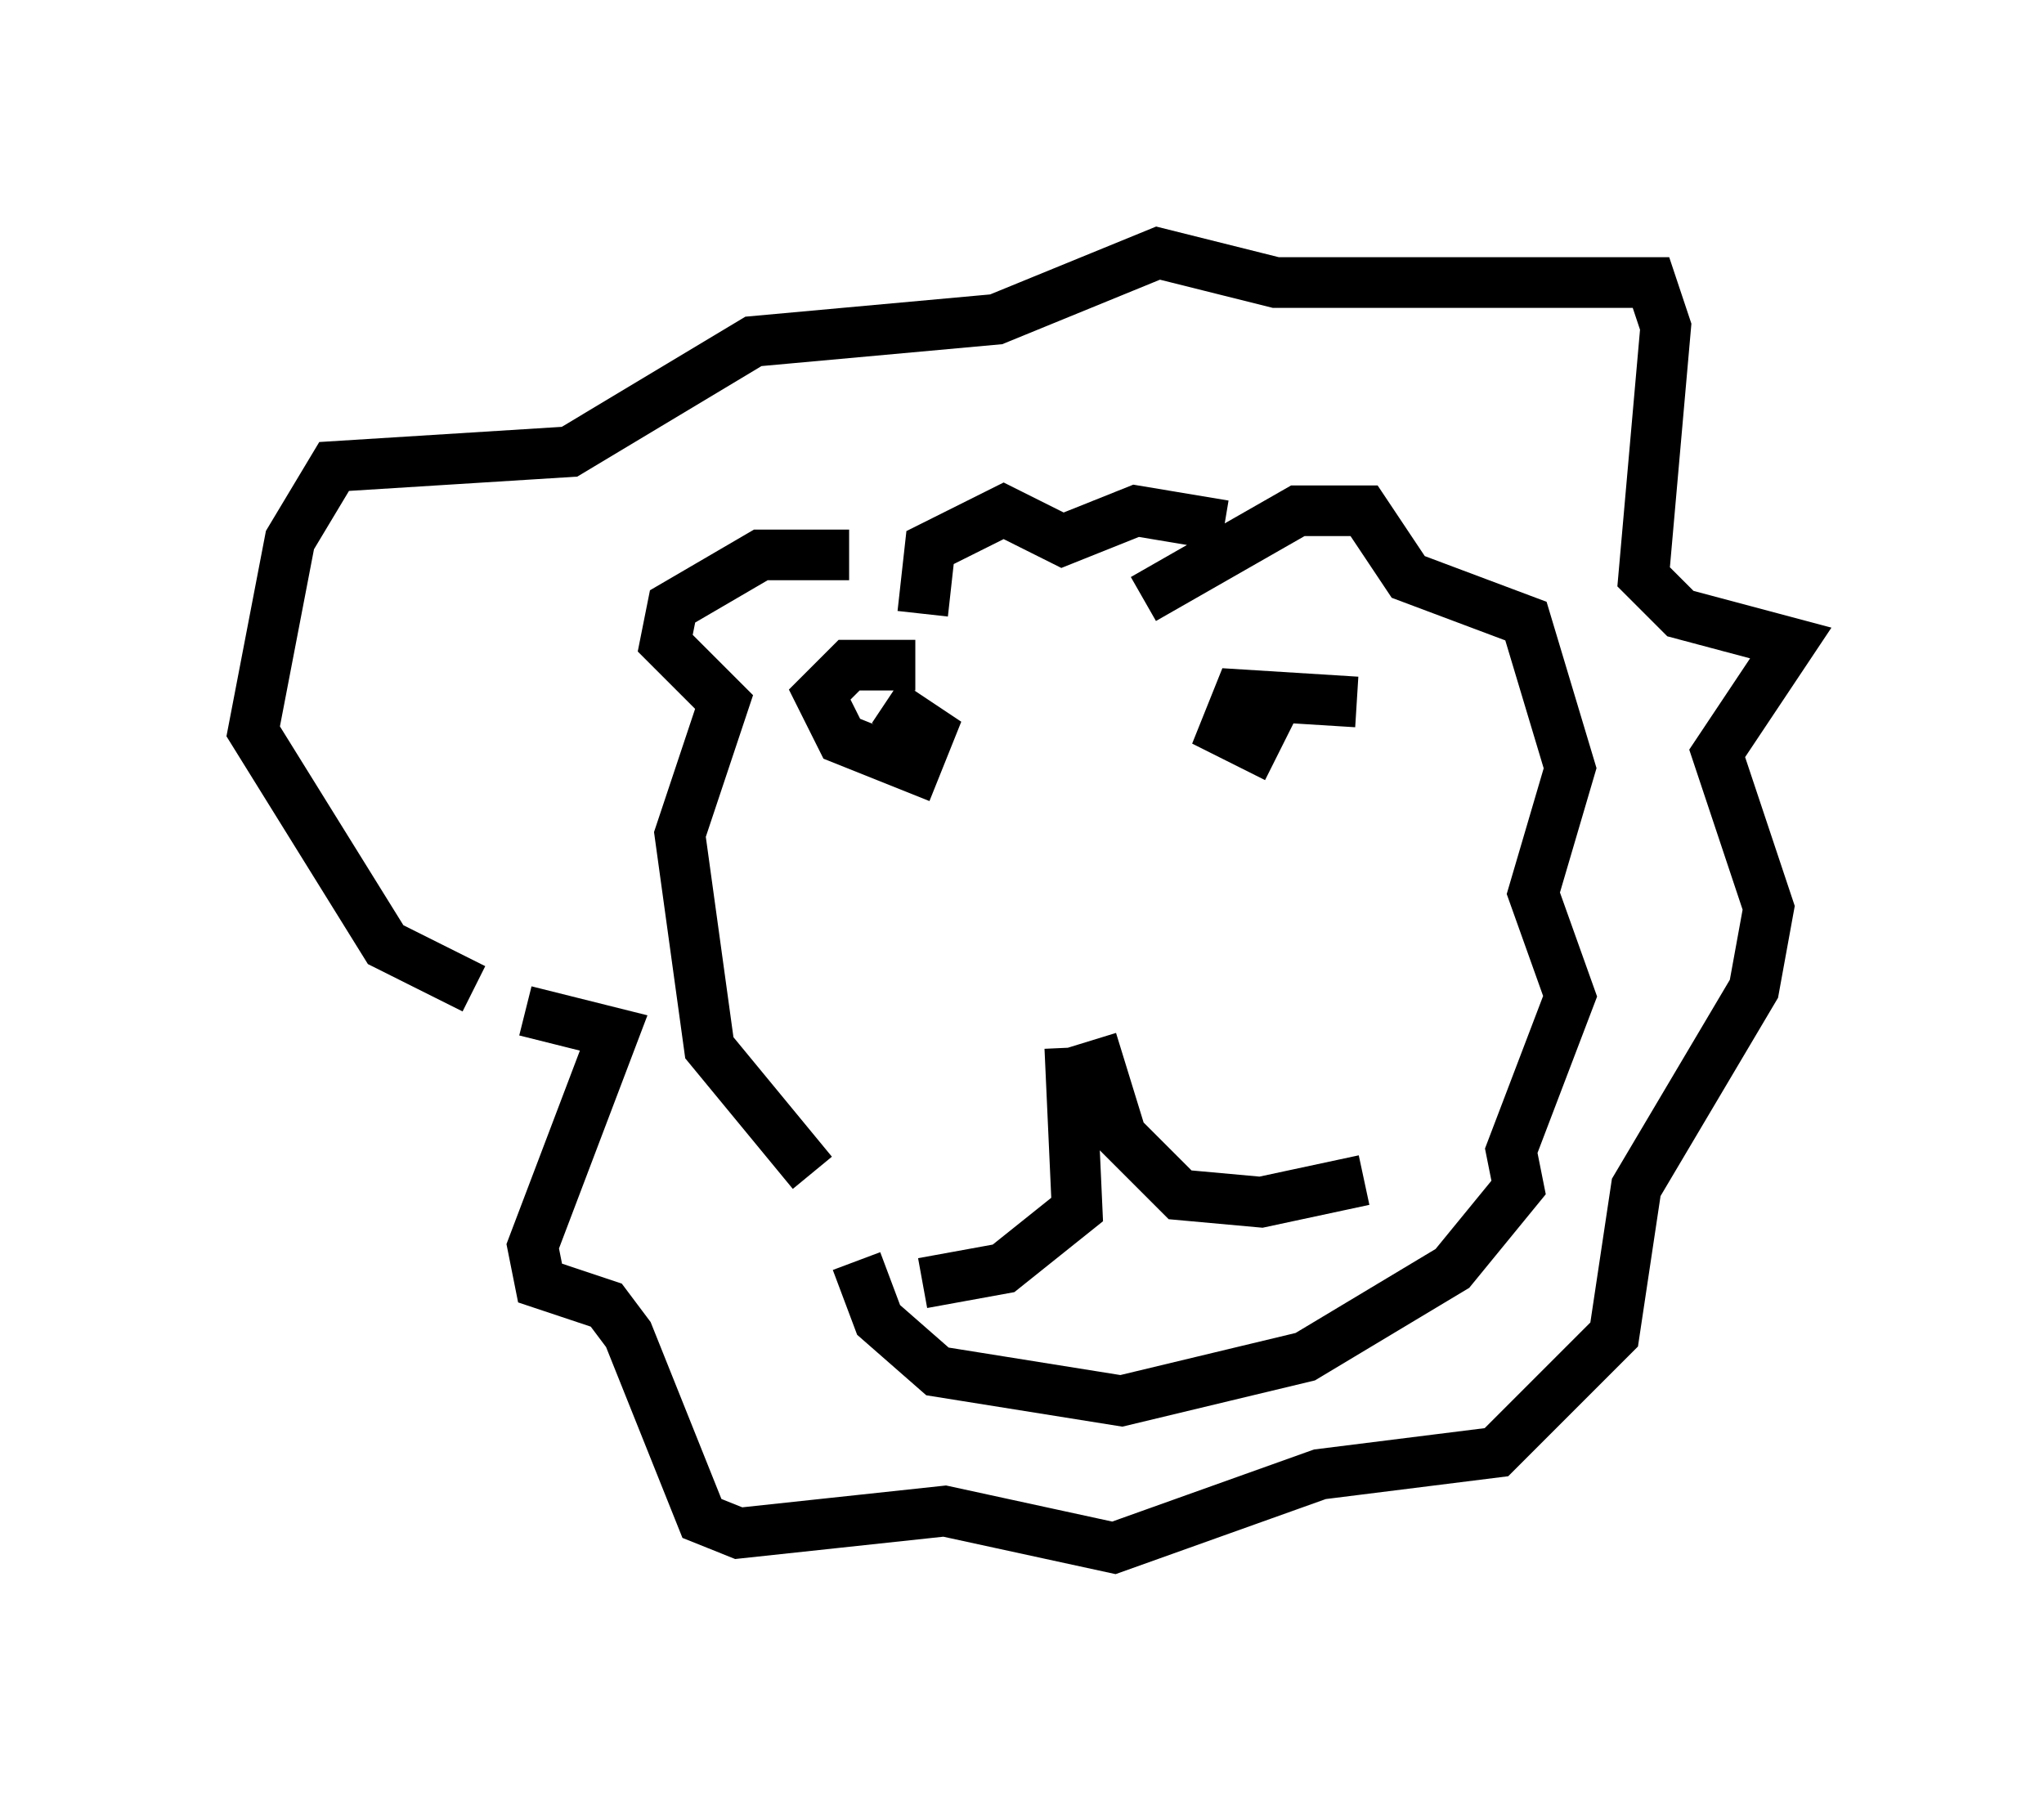<?xml version="1.0" encoding="utf-8" ?>
<svg baseProfile="full" height="35.564" version="1.1" width="40.357" xmlns="http://www.w3.org/2000/svg" xmlns:ev="http://www.w3.org/2001/xml-events" xmlns:xlink="http://www.w3.org/1999/xlink"><defs /><rect fill="white" height="35.564" width="40.357" x="0" y="0" /><path d="M10.81, 19.38 m-1.453, 0.145 l-1.743, -0.872 -2.615, -4.212 l0.726, -3.777 0.872, -1.453 l4.648, -0.291 3.631, -2.179 l4.793, -0.436 3.196, -1.307 l2.324, 0.581 7.408, 0.0 l0.291, 0.872 -0.436, 4.939 l0.726, 0.726 2.179, 0.581 l-1.453, 2.179 1.017, 3.05 l-0.291, 1.598 -2.324, 3.922 l-0.436, 2.905 -2.324, 2.324 l-3.486, 0.436 -4.067, 1.453 l-3.341, -0.726 -4.067, 0.436 l-0.726, -0.291 -1.453, -3.631 l-0.436, -0.581 -1.307, -0.436 l-0.145, -0.726 1.598, -4.212 l-1.743, -0.436 m10.749, 0.726 l0.145, 3.196 -1.453, 1.162 l-1.598, 0.291 m3.341, -4.793 l0.581, 1.888 1.162, 1.162 l1.598, 0.145 2.034, -0.436 m-8.86, -10.168 l-1.307, 0.0 -0.581, 0.581 l0.436, 0.872 1.453, 0.581 l0.291, -0.726 -0.872, -0.581 m9.296, 0.0 l-2.324, -0.145 -0.291, 0.726 l0.581, 0.291 0.291, -0.581 l-0.291, -0.145 m-2.615, 5.084 l0.0, 0.0 m-5.374, -8.134 l-1.743, 0.0 -1.743, 1.017 l-0.145, 0.726 1.162, 1.162 l-0.872, 2.615 0.581, 4.212 l2.034, 2.469 m6.536, -11.33 l3.05, -1.743 1.307, 0.0 l0.872, 1.307 2.324, 0.872 l0.872, 2.905 -0.726, 2.469 l0.726, 2.034 -1.162, 3.05 l0.145, 0.726 -1.307, 1.598 l-2.905, 1.743 -3.631, 0.872 l-3.631, -0.581 -1.162, -1.017 l-0.436, -1.162 m1.307, -12.782 l0.145, -1.307 1.453, -0.726 l1.162, 0.581 1.453, -0.581 l1.743, 0.291 " fill="none" stroke="black" stroke-width="1" /></svg>